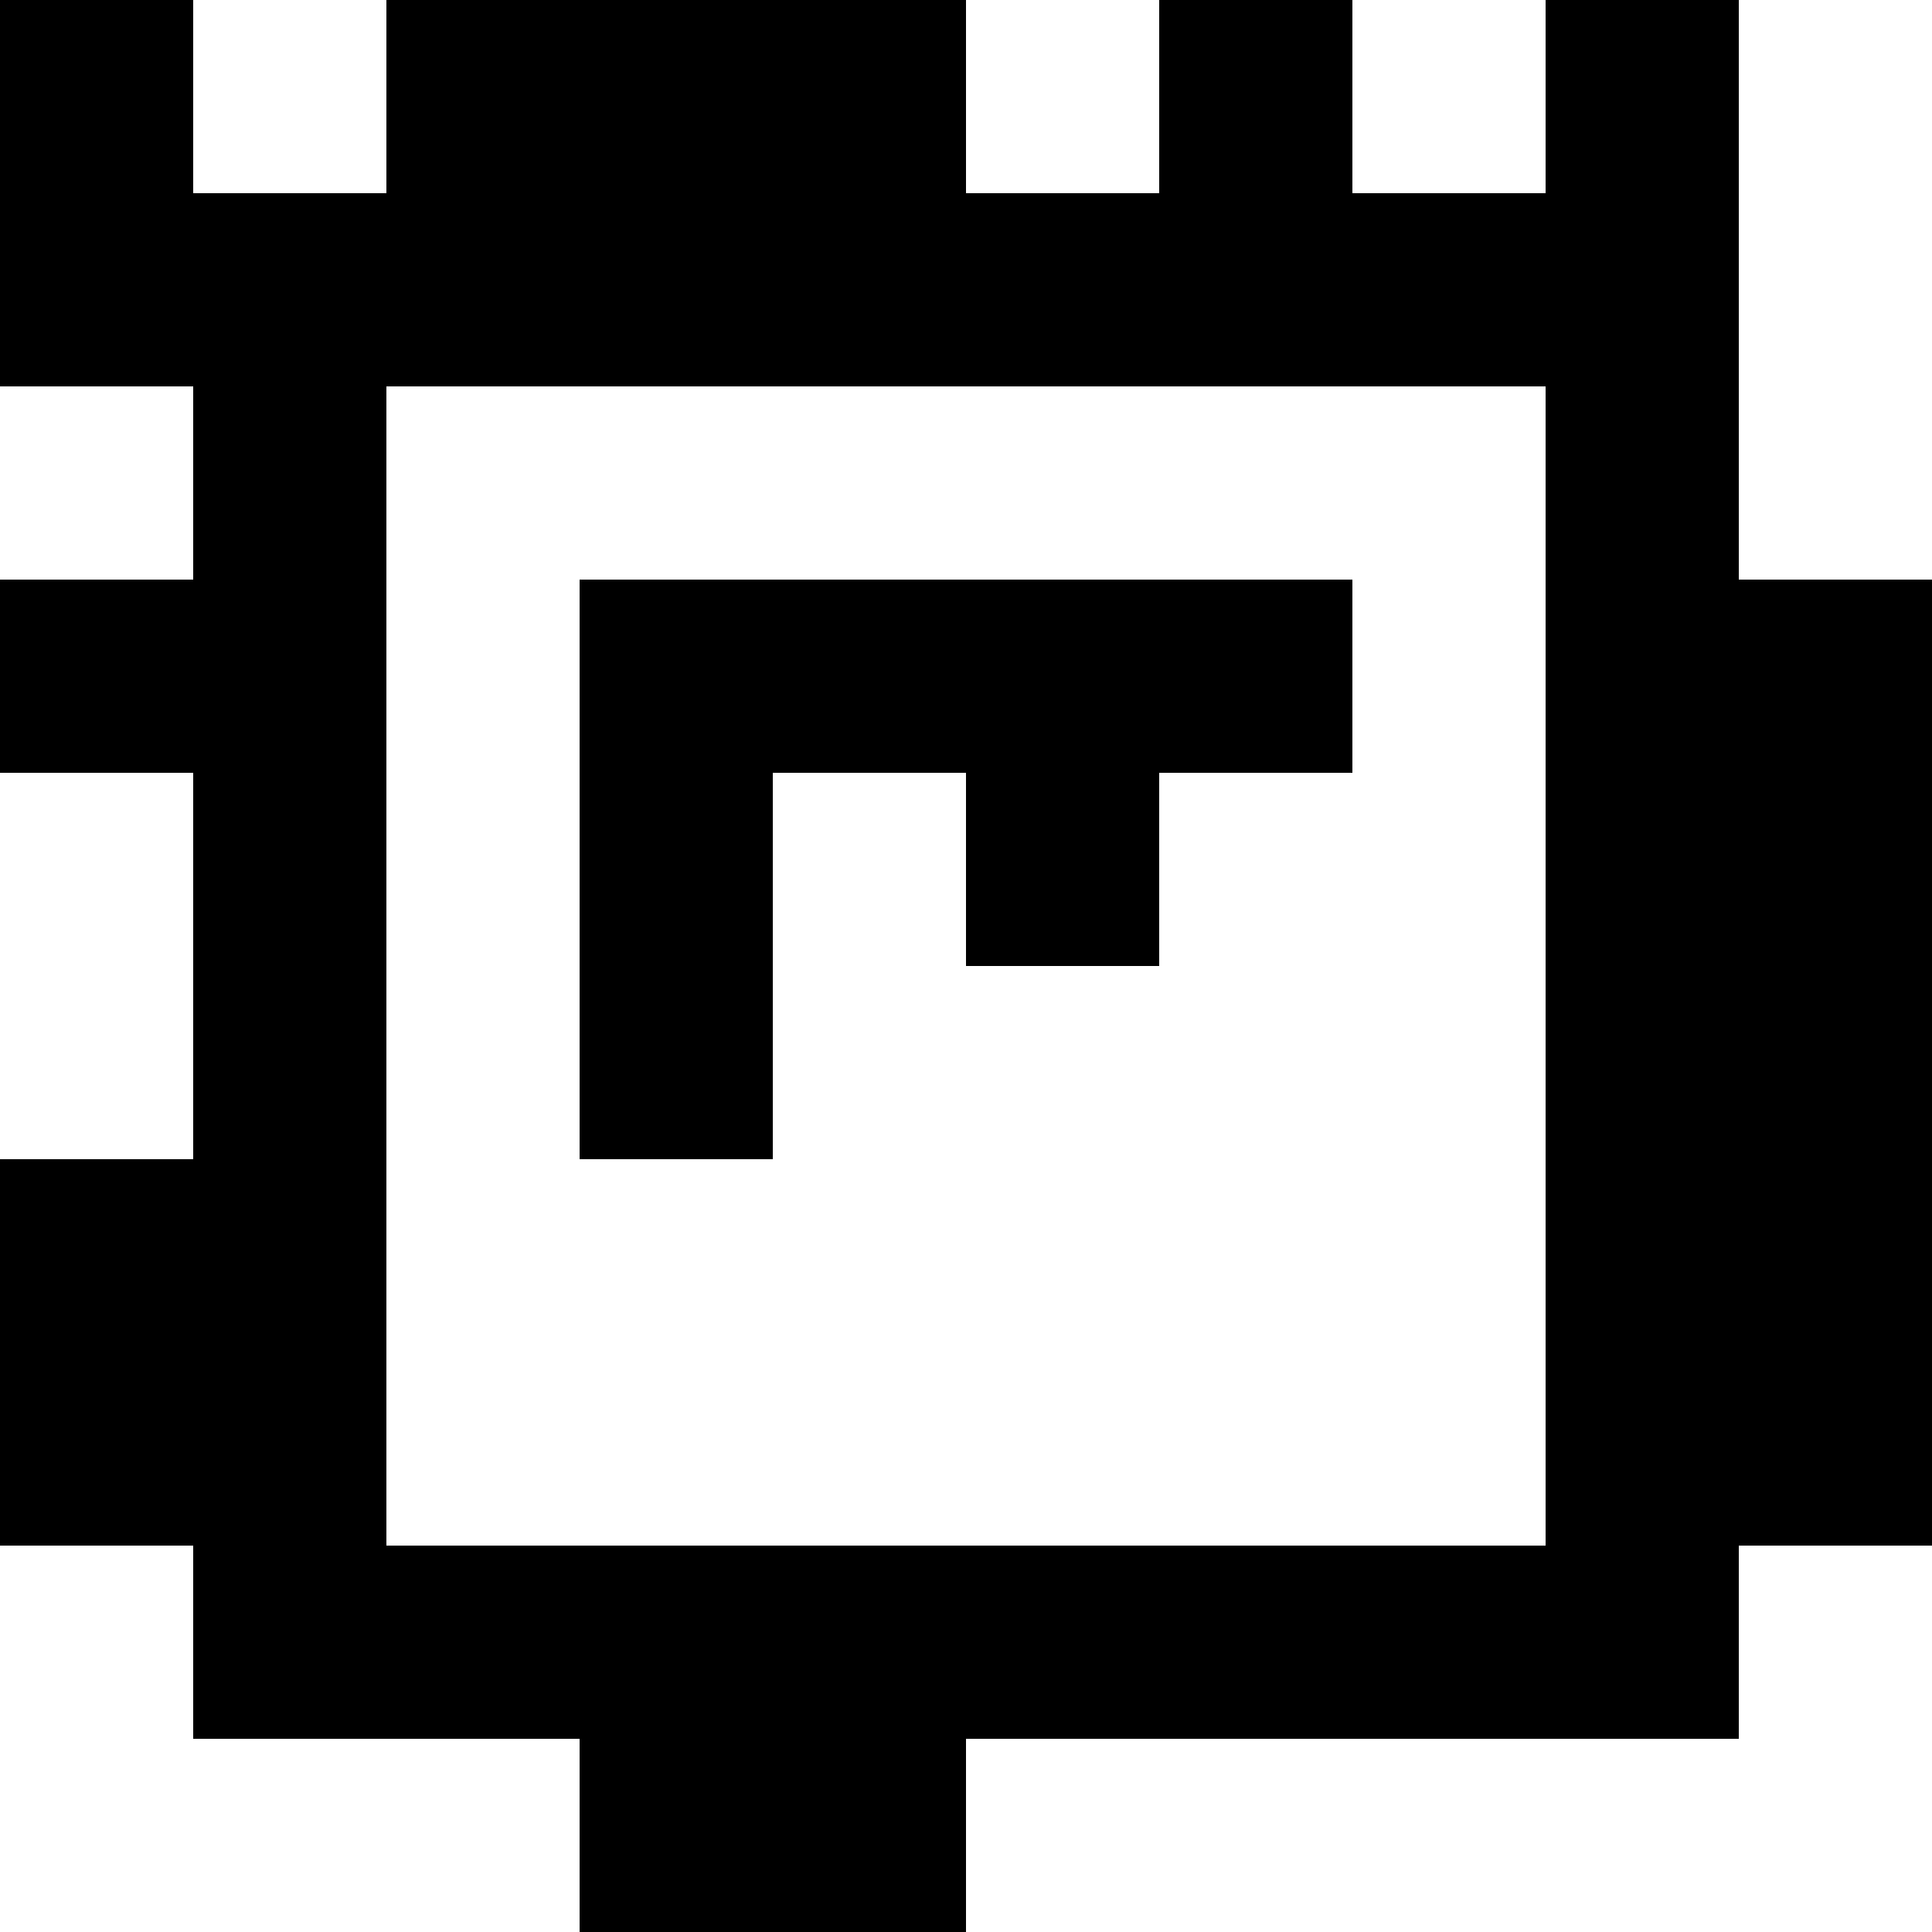 <?xml version="1.0" standalone="yes"?>
<svg xmlns="http://www.w3.org/2000/svg" width="100" height="100">
<rect width="100%" height="100%" fill="#808080" stroke="none"/>
<path style="fill:#000000; stroke:none;" d="M0 0L0 20L10 20L10 30L0 30L0 40L10 40L10 60L0 60L0 80L10 80L10 90L30 90L30 100L50 100L50 90L90 90L90 80L100 80L100 30L90 30L90 0L80 0L80 10L70 10L70 0L60 0L60 10L50 10L50 0L20 0L20 10L10 10L10 0L0 0z"/>
<path style="fill:#ffffff; stroke:none;" d="M10 0L10 10L20 10L20 0L10 0M50 0L50 10L60 10L60 0L50 0M70 0L70 10L80 10L80 0L70 0M90 0L90 30L100 30L100 0L90 0M0 20L0 30L10 30L10 20L0 20M20 20L20 80L80 80L80 20L20 20z"/>
<path style="fill:#000000; stroke:none;" d="M30 30L30 60L40 60L40 40L50 40L50 50L60 50L60 40L70 40L70 30L30 30z"/>
<path style="fill:#ffffff; stroke:none;" d="M0 40L0 60L10 60L10 40L0 40M0 80L0 100L30 100L30 90L10 90L10 80L0 80M90 80L90 90L50 90L50 100L100 100L100 80L90 80z"/>
</svg>
